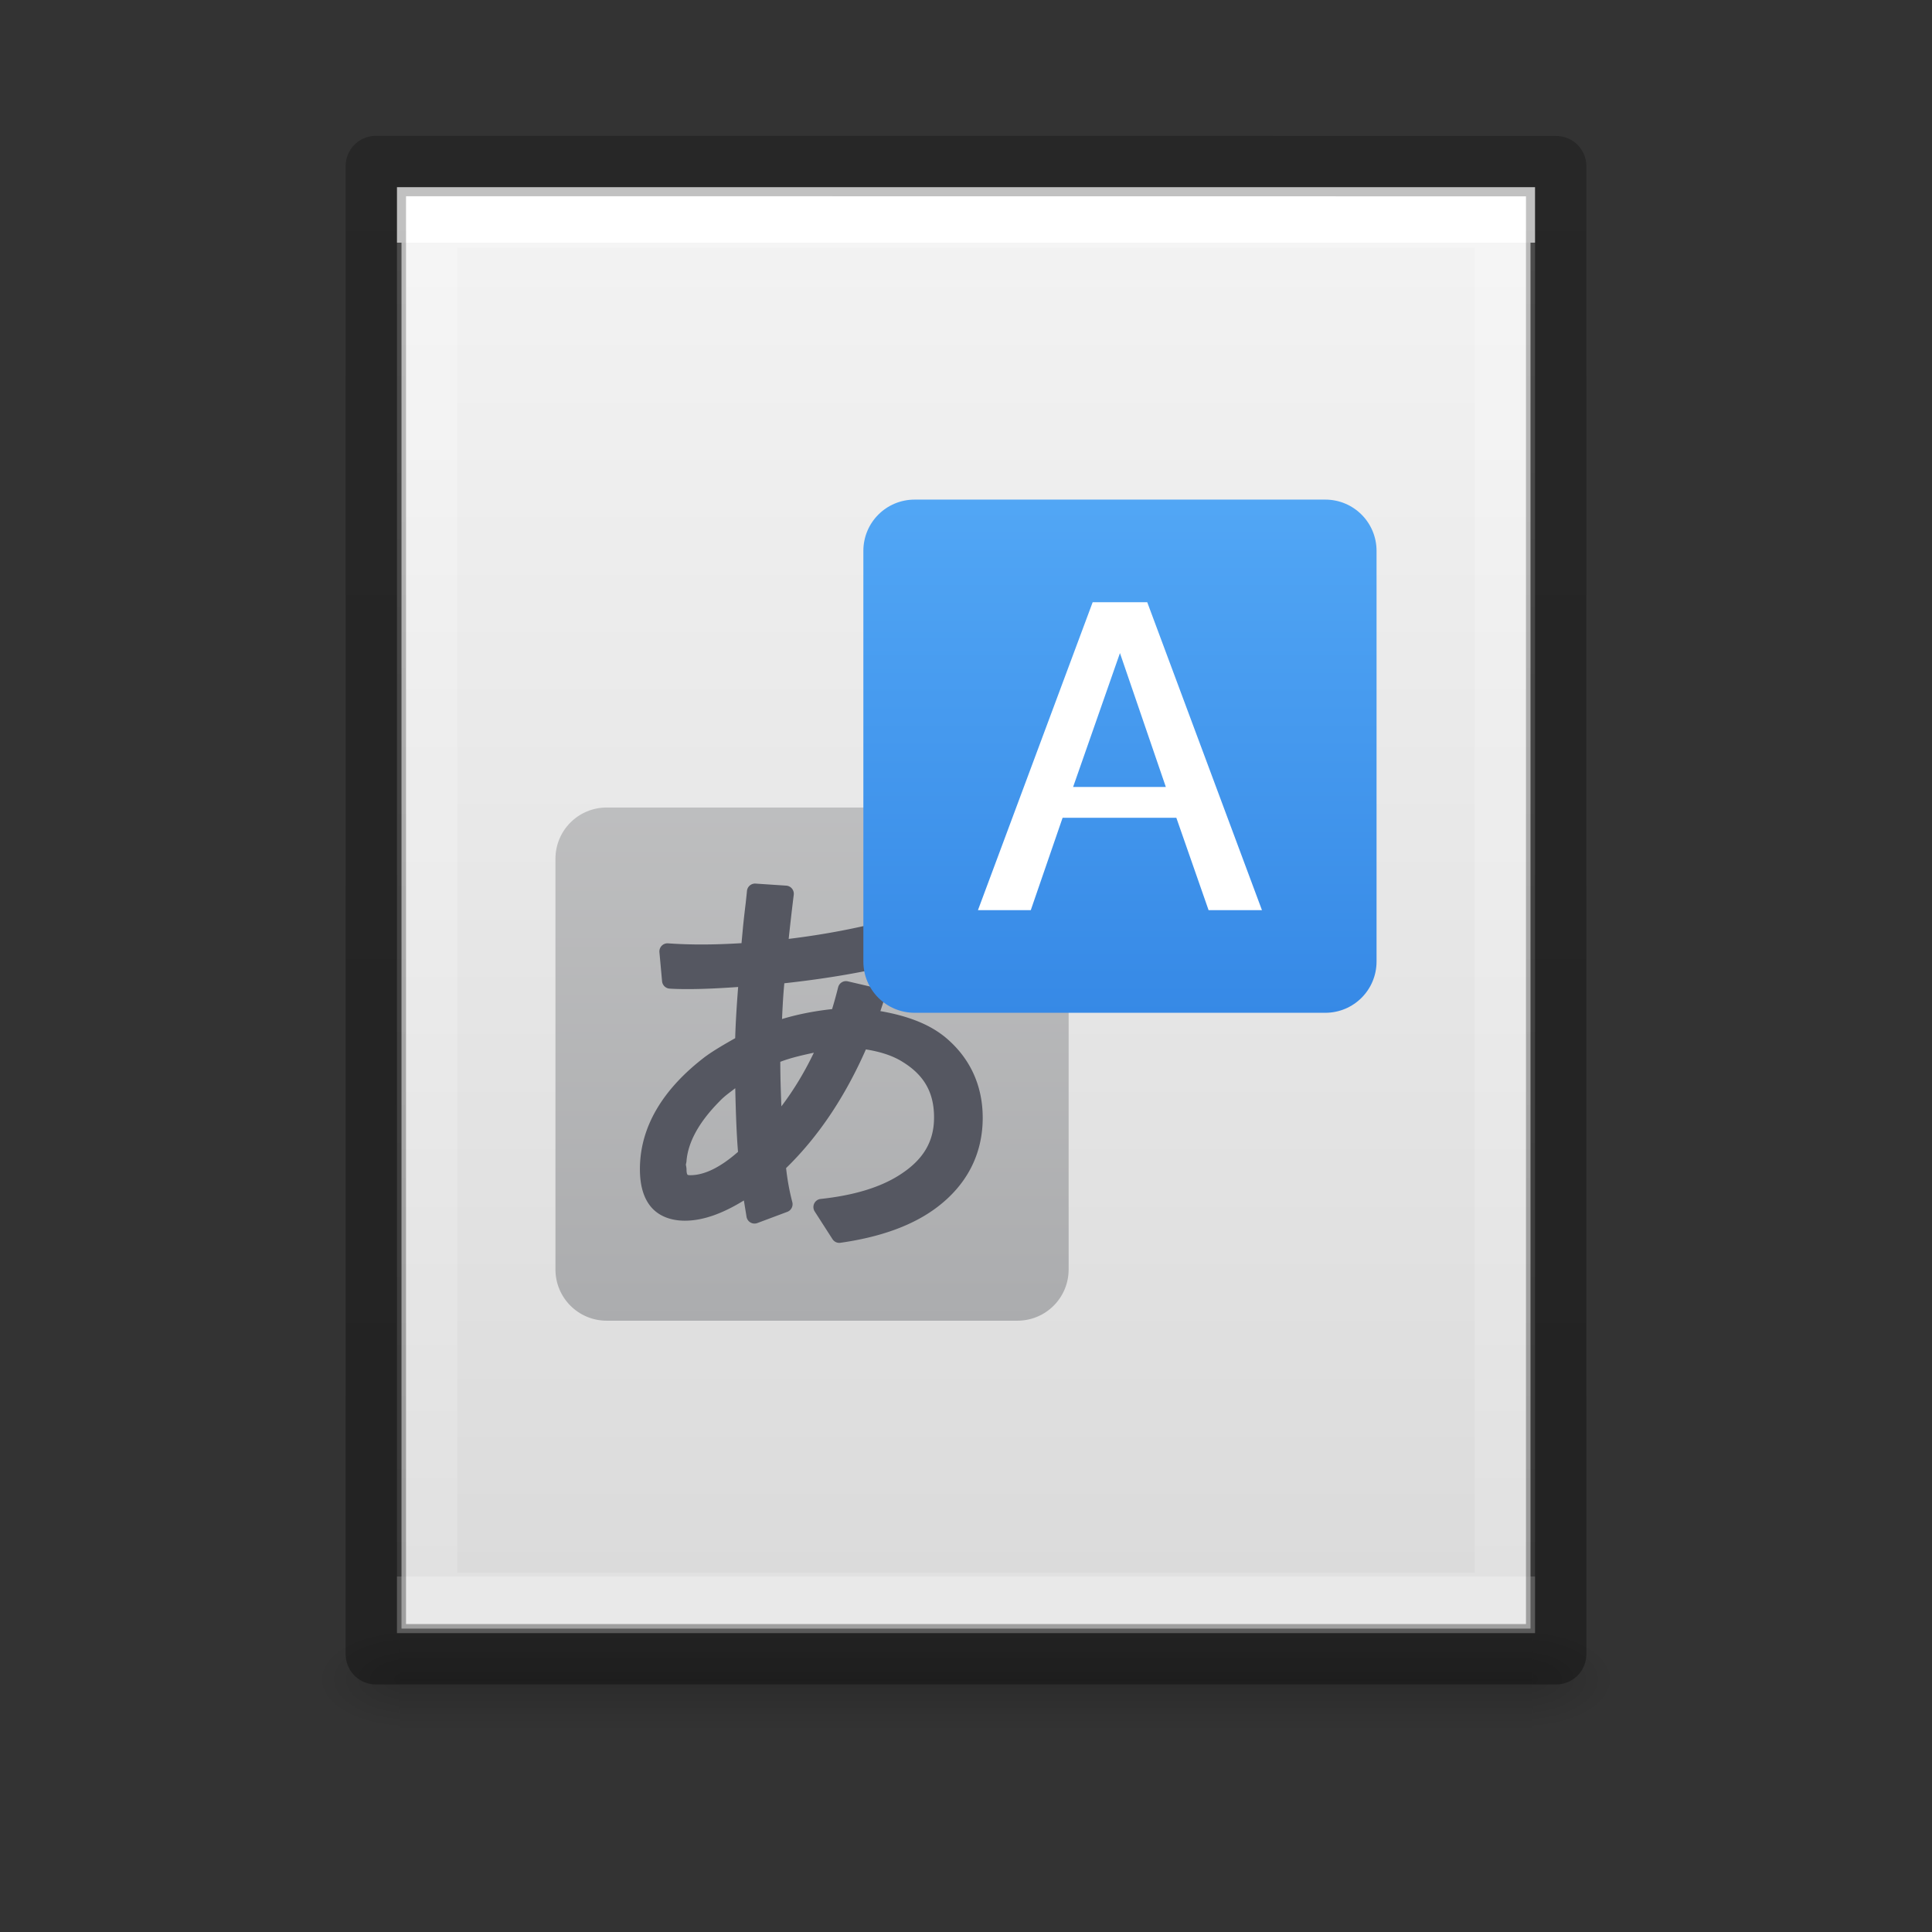 <?xml version="1.0" encoding="UTF-8" standalone="no"?>
<svg
   xmlns:dc="http://purl.org/dc/elements/1.1/"
   xmlns:cc="http://creativecommons.org/ns#"
   xmlns:rdf="http://www.w3.org/1999/02/22-rdf-syntax-ns#"
   xmlns:svg="http://www.w3.org/2000/svg"
   xmlns="http://www.w3.org/2000/svg"
   xmlns:xlink="http://www.w3.org/1999/xlink"
   xmlns:sodipodi="http://sodipodi.sourceforge.net/DTD/sodipodi-0.dtd"
   xmlns:inkscape="http://www.inkscape.org/namespaces/inkscape"
   version="1.1"
   width="32"
   height="32"
   id="svg3182"
   sodipodi:docname="filetype-translation.svg"
   inkscape:version="0.92.4 (5da689c313, 2019-01-14)">
  <rect width="100%" height="100%" fill="#333333" stroke="none"/>
  <sodipodi:namedview
     pagecolor="#ffffff"
     bordercolor="#666666"
     borderopacity="1"
     objecttolerance="10"
     gridtolerance="10"
     guidetolerance="10"
     inkscape:pageopacity="0"
     inkscape:pageshadow="2"
     inkscape:window-width="2880"
     inkscape:window-height="1706"
     id="namedview47"
     showgrid="false"
     inkscape:zoom="7.375"
     inkscape:cx="-1.4237288"
     inkscape:cy="16"
     inkscape:window-x="-11"
     inkscape:window-y="-11"
     inkscape:window-maximized="1"
     inkscape:current-layer="svg3182" />
  <defs
     id="defs3184">
    <linearGradient
       id="linearGradient3977">
      <stop
         id="stop3979"
         style="stop-color:#ffffff;stop-opacity:1"
         offset="0" />
      <stop
         id="stop3981"
         style="stop-color:#ffffff;stop-opacity:0.235"
         offset="0" />
      <stop
         id="stop3983"
         style="stop-color:#ffffff;stop-opacity:0.157"
         offset="1" />
      <stop
         id="stop3985"
         style="stop-color:#ffffff;stop-opacity:0.392"
         offset="1" />
    </linearGradient>
    <linearGradient
       id="linearGradient3600-4">
      <stop
         id="stop3602-7"
         style="stop-color:#f4f4f4;stop-opacity:1"
         offset="0" />
      <stop
         id="stop3604-6"
         style="stop-color:#dbdbdb;stop-opacity:1"
         offset="1" />
    </linearGradient>
    <linearGradient
       id="linearGradient5060">
      <stop
         id="stop5062"
         style="stop-color:#000000;stop-opacity:1"
         offset="0" />
      <stop
         id="stop5064"
         style="stop-color:#000000;stop-opacity:0"
         offset="1" />
    </linearGradient>
    <linearGradient
       id="linearGradient5048">
      <stop
         id="stop5050"
         style="stop-color:#000000;stop-opacity:0"
         offset="0" />
      <stop
         id="stop5056"
         style="stop-color:#000000;stop-opacity:1"
         offset="0.5" />
      <stop
         id="stop5052"
         style="stop-color:#000000;stop-opacity:0"
         offset="1" />
    </linearGradient>
    <linearGradient
       x1="24"
       y1="6.185"
       x2="24"
       y2="41.815"
       id="linearGradient3013"
       xlink:href="#linearGradient3977"
       gradientUnits="userSpaceOnUse"
       gradientTransform="matrix(0.482,0,0,0.62,4.422,0.189)" />
    <linearGradient
       x1="25.132"
       y1="0.985"
       x2="25.132"
       y2="47.013"
       id="linearGradient3016"
       xlink:href="#linearGradient3600-4"
       gradientUnits="userSpaceOnUse"
       gradientTransform="matrix(0.534,0,0,0.517,3.177,1.87)" />
    <radialGradient
       cx="605.714"
       cy="486.648"
       r="117.143"
       fx="605.714"
       fy="486.648"
       id="radialGradient3021"
       xlink:href="#linearGradient5060"
       gradientUnits="userSpaceOnUse"
       gradientTransform="matrix(0.013,0,0,0.007,17.369,24.408)" />
    <radialGradient
       cx="605.714"
       cy="486.648"
       r="117.143"
       fx="605.714"
       fy="486.648"
       id="radialGradient3024"
       xlink:href="#linearGradient5060"
       gradientUnits="userSpaceOnUse"
       gradientTransform="matrix(-0.013,0,0,0.007,14.631,24.408)" />
    <linearGradient
       x1="302.857"
       y1="366.648"
       x2="302.857"
       y2="609.505"
       id="linearGradient3027"
       xlink:href="#linearGradient5048"
       gradientUnits="userSpaceOnUse"
       gradientTransform="matrix(0.039,0,0,0.007,1.939,24.408)" />
    <linearGradient
       id="linearGradient3104-6">
      <stop
         offset="0"
         style="stop-color:#000000;stop-opacity:0.318"
         id="stop3106-3" />
      <stop
         offset="1"
         style="stop-color:#000000;stop-opacity:0.24"
         id="stop3108-9" />
    </linearGradient>
    <linearGradient
       xlink:href="#linearGradient3104-6"
       id="linearGradient3148"
       gradientUnits="userSpaceOnUse"
       gradientTransform="matrix(0.451,0,0,0.501,35.779,0.802)"
       x1="-51.786"
       y1="50.786"
       x2="-51.786"
       y2="2.906" />
    <linearGradient
       gradientTransform="matrix(0.425,0,0,0.425,2.4,2.325)"
       gradientUnits="userSpaceOnUse"
       y2="1.417"
       x2="21.073"
       y1="46.197"
       x1="21.073"
       id="linearGradient1108"
       xlink:href="#linearGradient1106" />
    <linearGradient
       id="linearGradient1106">
      <stop
         id="stop1102"
         offset="0"
         style="stop-color:#abacae;stop-opacity:1;" />
      <stop
         id="stop1104"
         offset="1"
         style="stop-color:#d4d4d4;stop-opacity:1" />
    </linearGradient>
    <linearGradient
       gradientTransform="matrix(0.425,0,0,0.425,2.4,2.325)"
       y2="34.109"
       x2="29.944"
       y1="0.575"
       x1="29.944"
       gradientUnits="userSpaceOnUse"
       id="linearGradient917"
       xlink:href="#linearGradient890" />
    <linearGradient
       id="linearGradient890">
      <stop
         id="stop886"
         offset="0"
         style="stop-color:#64baff;stop-opacity:1" />
      <stop
         id="stop888"
         offset="1"
         style="stop-color:#3689e6;stop-opacity:1" />
    </linearGradient>
  </defs>
  <rect
     width="18.785"
     height="1.7"
     x="6.607"
     y="26.975"
     id="rect2879"
     style="display:inline;overflow:visible;visibility:visible;opacity:0.15;fill:url(#linearGradient3027);fill-opacity:1;fill-rule:nonzero;stroke:none;stroke-width:1;marker:none;stroke-miterlimit:4;stroke-dasharray:none" />
  <path
     d="m 6.607,26.975 c 0,0 0,1.7 0,1.7 -0.686,0.003 -1.658,-0.381 -1.658,-0.85 0,-0.469 0.765,-0.85 1.658,-0.85 z"
     id="path2881"
     style="display:inline;overflow:visible;visibility:visible;opacity:0.15;fill:url(#radialGradient3024);fill-opacity:1;fill-rule:nonzero;stroke:none;stroke-width:1;marker:none;stroke-miterlimit:4;stroke-dasharray:none"
     inkscape:connector-curvature="0" />
  <path
     d="m 25.393,26.975 c 0,0 0,1.7 0,1.7 0.686,0.003 1.658,-0.381 1.658,-0.85 0,-0.469 -0.765,-0.85 -1.658,-0.85 z"
     id="path2883"
     style="display:inline;overflow:visible;visibility:visible;opacity:0.15;fill:url(#radialGradient3021);fill-opacity:1;fill-rule:nonzero;stroke:none;stroke-width:1;marker:none;stroke-miterlimit:4;stroke-dasharray:none"
     inkscape:connector-curvature="0" />
  <path
     d="m 6.65,3.175 c 4.285,0 18.7,0.002 18.7,0.002 L 25.35,26.975 c 0,0 -12.467,0 -18.7,0 0,-7.933 0,-15.867 0,-23.8 z"
     id="path4160-3"
     style="display:inline;fill:url(#linearGradient3016);fill-opacity:1;stroke:none;stroke-width:1;stroke-miterlimit:4;stroke-dasharray:none"
     inkscape:connector-curvature="0" />
  <path
     d="M 24.925,26.55 H 7.075 V 3.6 h 17.85 z"
     id="rect6741-1"
     style="fill:none;stroke:url(#linearGradient3013);stroke-width:1;stroke-linecap:round;stroke-linejoin:miter;stroke-miterlimit:4;stroke-dasharray:none;stroke-dashoffset:0;stroke-opacity:1"
     inkscape:connector-curvature="0" />
  <path
     style="display:inline;fill:none;stroke:url(#linearGradient3148);stroke-width:1;stroke-linecap:butt;stroke-linejoin:round;stroke-miterlimit:4;stroke-dasharray:none;stroke-dashoffset:0;stroke-opacity:1"
     id="path4160-6-1"
     d="m 6.225,2.75 c 4.48,0 19.55,0.002 19.55,0.002 l 2e-5,24.648 c 0,0 -13.033,0 -19.55,0 0,-8.217 0,-16.433 0,-24.65 z"
     inkscape:connector-curvature="0" />
  <path
     id="rect1016"
     d="m 10.05,13.375 h 6.8 c 0.471,0 0.85,0.379 0.85,0.85 v 6.8 c 0,0.471 -0.379,0.85 -0.85,0.85 h -6.8 c -0.471,0 -0.85,-0.379 -0.85,-0.85 V 14.225 c 0,-0.471 0.379,-0.85 0.85,-0.85 z"
     style="opacity:1;vector-effect:none;fill:url(#linearGradient1108);fill-opacity:1;stroke:none;stroke-width:1;stroke-linecap:butt;stroke-linejoin:round;stroke-miterlimit:4;stroke-dasharray:none;stroke-dashoffset:0;stroke-opacity:1;marker:none"
     inkscape:connector-curvature="0" />
  <path
     style="font-style:normal;font-variant:normal;font-weight:bold;font-stretch:normal;font-size:16px;line-height:1.25;font-family:'Open Sans';-inkscape-font-specification:'Open Sans Bold';letter-spacing:0px;word-spacing:0px;opacity:1;vector-effect:none;fill:#555761;fill-opacity:1;stroke:none;stroke-width:1;stroke-linecap:butt;stroke-linejoin:round;stroke-miterlimit:4;stroke-dasharray:none;stroke-dashoffset:0;stroke-opacity:1;marker:none"
     d="m 12.501,14.635 a 0.134,0.135 0 0 0 -0.129,0.124 c -0.002,0.023 -0.009,0.089 -0.02,0.192 -0.02,0.164 -0.036,0.304 -0.047,0.419 a 0.134,0.135 0 0 0 0,8.5e-4 l -0.02,0.216 a 0.134,0.135 0 0 0 0,8.5e-4 l -0.003,0.034 c -0.216,0.013 -0.436,0.022 -0.669,0.022 -0.18,0 -0.363,-0.006 -0.548,-0.019 a 0.134,0.135 0 0 0 -0.143,0.146 l 0.044,0.482 a 0.134,0.135 0 0 0 0.125,0.122 c 0.076,0.005 0.174,0.008 0.297,0.008 0.266,0 0.55,-0.015 0.838,-0.035 -0.024,0.309 -0.042,0.597 -0.049,0.848 -0.192,0.108 -0.363,0.209 -0.486,0.299 a 0.134,0.135 0 0 0 -0.002,8.5e-4 c -0.712,0.54 -1.09,1.171 -1.09,1.869 0,0.259 0.055,0.473 0.185,0.627 0.13,0.153 0.33,0.227 0.559,0.227 0.317,0 0.644,-0.13 0.978,-0.335 0.016,0.099 0.038,0.232 0.044,0.271 a 0.134,0.135 0 0 0 0.179,0.103 l 0.497,-0.186 a 0.134,0.135 0 0 0 0.082,-0.161 c -0.051,-0.195 -0.083,-0.381 -0.103,-0.563 0.542,-0.528 0.979,-1.188 1.322,-1.966 0.233,0.037 0.434,0.1 0.596,0.199 a 0.134,0.135 0 0 0 8.5e-4,8.5e-4 c 0.366,0.221 0.532,0.512 0.532,0.927 0,0.402 -0.18,0.707 -0.581,0.959 -0.314,0.199 -0.746,0.332 -1.298,0.391 a 0.134,0.135 0 0 0 -0.098,0.207 l 0.295,0.459 a 0.134,0.135 0 0 0 0.131,0.06 c 0.661,-0.094 1.192,-0.284 1.588,-0.579 0.504,-0.376 0.769,-0.886 0.769,-1.491 0,-0.55 -0.222,-1.016 -0.648,-1.357 a 0.134,0.135 0 0 0 -0.002,-8.5e-4 C 15.358,16.946 15,16.82 14.582,16.747 c 0.025,-0.076 0.056,-0.164 0.067,-0.215 A 0.134,0.135 0 0 0 14.549,16.372 l -0.507,-0.118 a 0.134,0.135 0 0 0 -0.16,0.099 c -0.036,0.144 -0.068,0.256 -0.1,0.361 -0.306,0.033 -0.579,0.089 -0.829,0.164 0.009,-0.207 0.02,-0.408 0.038,-0.592 0.704,-0.077 1.362,-0.189 1.966,-0.342 A 0.134,0.135 0 0 0 15.058,15.797 L 15.004,15.321 a 0.134,0.135 0 0 0 -0.169,-0.115 c -0.591,0.163 -1.181,0.273 -1.772,0.345 0.024,-0.225 0.05,-0.457 0.084,-0.731 a 0.134,0.135 0 0 0 -0.124,-0.151 l -0.51,-0.034 a 0.134,0.135 0 0 0 -0.013,-8.5e-4 z m 0.979,2.801 c -0.156,0.326 -0.336,0.622 -0.538,0.889 -0.008,-0.221 -0.017,-0.436 -0.018,-0.738 0.177,-0.068 0.367,-0.11 0.556,-0.151 z m -1.302,0.589 c 0.009,0.399 0.022,0.771 0.046,1.053 -0.295,0.26 -0.56,0.387 -0.789,0.387 -0.041,0 -0.045,-0.006 -0.049,-0.01 -0.003,-0.004 -0.015,-0.023 -0.015,-0.078 0,-0.029 -0.005,-0.057 -0.011,-0.085 0.003,-0.022 0.011,-0.045 0.011,-0.067 l -8.5e-4,0.01 c 0.024,-0.306 0.195,-0.635 0.539,-0.985 a 0.134,0.135 0 0 0 0.002,-0.002 c 0.094,-0.1 0.179,-0.154 0.267,-0.224 z"
     id="path1033"
     inkscape:connector-curvature="0" />
  <path
     id="path4"
     d="m 15.15,8.275 c -0.471,0 -0.85,0.379 -0.85,0.85 v 6.8 c 0,0.471 0.379,0.85 0.85,0.85 h 6.8 c 0.471,0 0.85,-0.379 0.85,-0.85 V 9.125 c 0,-0.471 -0.379,-0.85 -0.85,-0.85 z"
     style="color:#000000;opacity:1;vector-effect:none;fill:url(#linearGradient917);fill-opacity:1;stroke:none;stroke-width:1;stroke-linecap:butt;stroke-linejoin:round;stroke-miterlimit:4;stroke-dasharray:none;stroke-dashoffset:0;stroke-opacity:1;marker:none"
     inkscape:connector-curvature="0" />
  <path
     id="path1020"
     d="M 18.098,9.975 16.198,15.075 h 0.875 l 0.527,-1.53 h 1.884 l 0.534,1.53 h 0.884 L 19.002,9.975 Z M 18.55,10.817 l 0.76,2.218 h -1.536 z"
     style="color:#000000;opacity:1;vector-effect:none;fill:#ffffff;fill-opacity:1;stroke:none;stroke-width:1;stroke-linecap:butt;stroke-linejoin:round;stroke-miterlimit:4;stroke-dasharray:none;stroke-dashoffset:0;stroke-opacity:1;marker:none"
     inkscape:connector-curvature="0" />
</svg>
